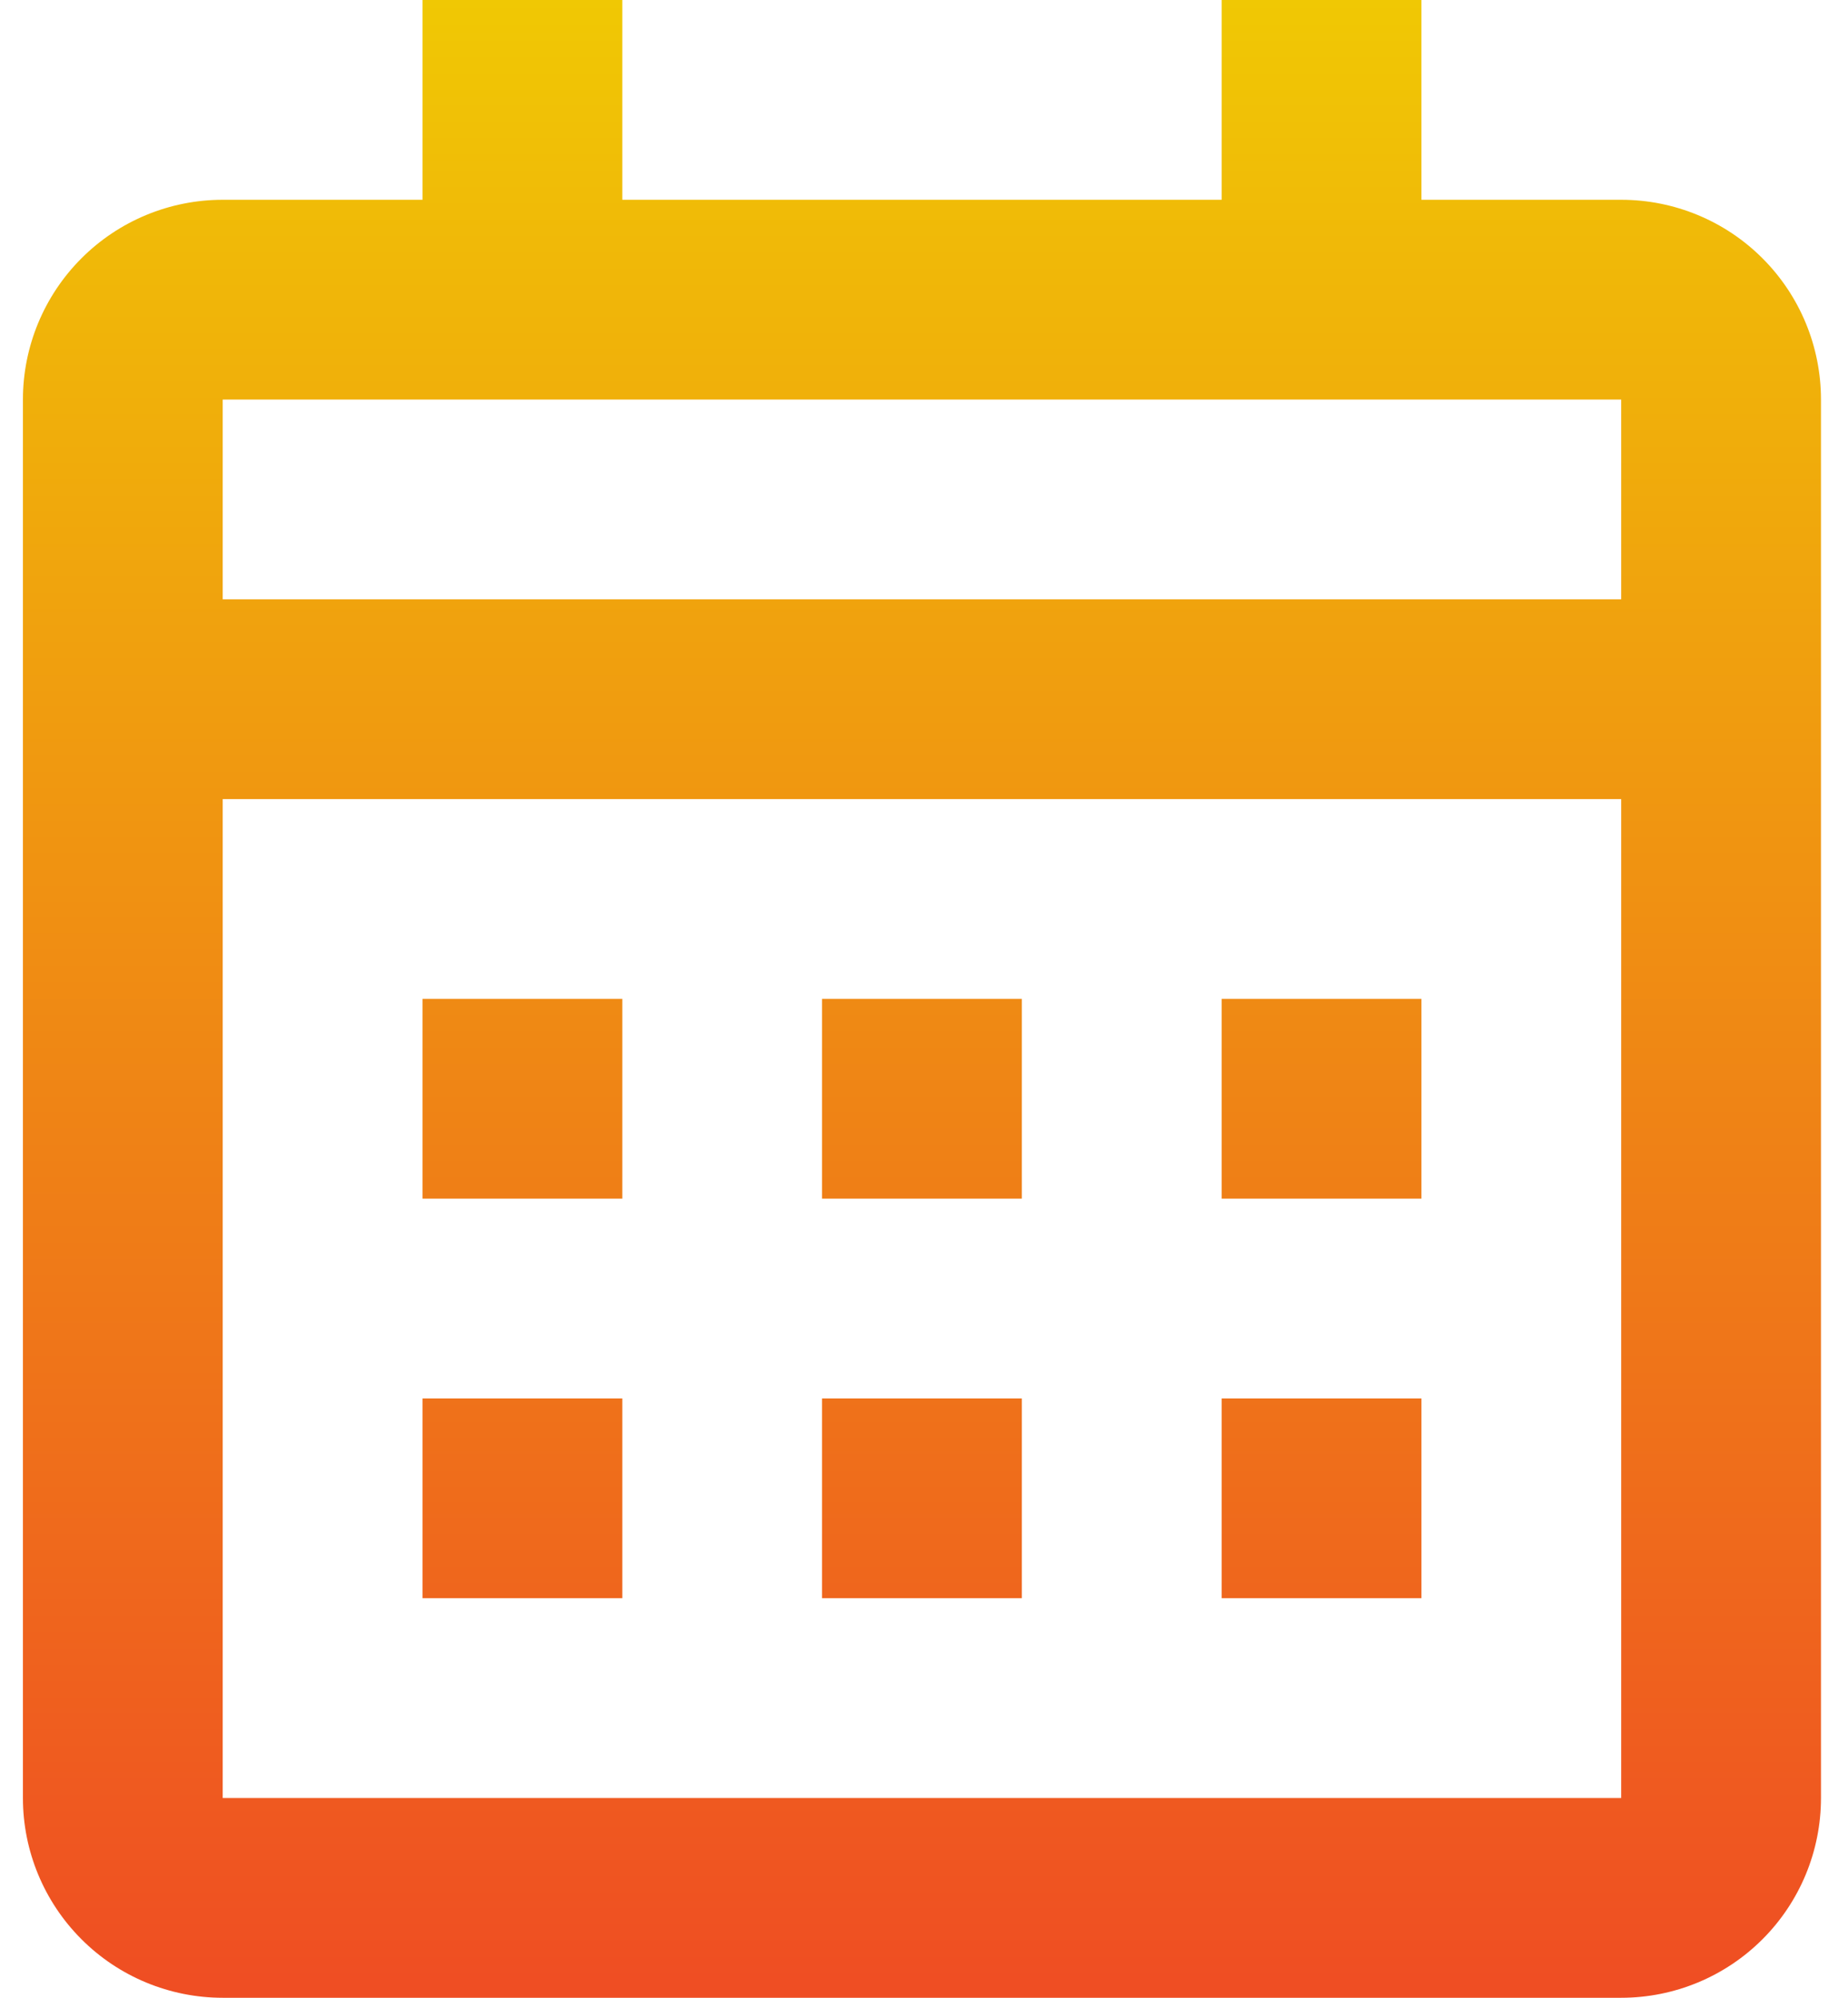 <svg width="37" height="40" viewBox="0 0 37 40" fill="none" xmlns="http://www.w3.org/2000/svg">
<path d="M32.459 40H4.459C3.399 40 2.381 39.579 1.631 38.828C0.881 38.078 0.459 37.061 0.459 36V8C0.459 6.939 0.881 5.922 1.631 5.172C2.381 4.421 3.399 4 4.459 4H8.459V0H12.459V4H24.459V0H28.459V4H32.459C33.52 4 34.538 4.421 35.288 5.172C36.038 5.922 36.459 6.939 36.459 8V36C36.459 37.061 36.038 38.078 35.288 38.828C34.538 39.579 33.52 40 32.459 40ZM4.459 16V36H32.459V16H4.459ZM4.459 8V12H32.459V8H4.459ZM28.459 32H24.459V28H28.459V32ZM20.459 32H16.459V28H20.459V32ZM12.459 32H8.459V28H12.459V32ZM28.459 24H24.459V20H28.459V24ZM20.459 24H16.459V20H20.459V24ZM12.459 24H8.459V20H12.459V24Z" fill="url(#paint0_linear_19_28)"/>
<defs>
<linearGradient id="paint0_linear_19_28" x1="18.459" y1="0" x2="18.459" y2="40" gradientUnits="userSpaceOnUse">
<stop stop-color="#F0C804"/>
<stop offset="1" stop-color="#EF4D23"/>
</linearGradient>
</defs>
</svg>
